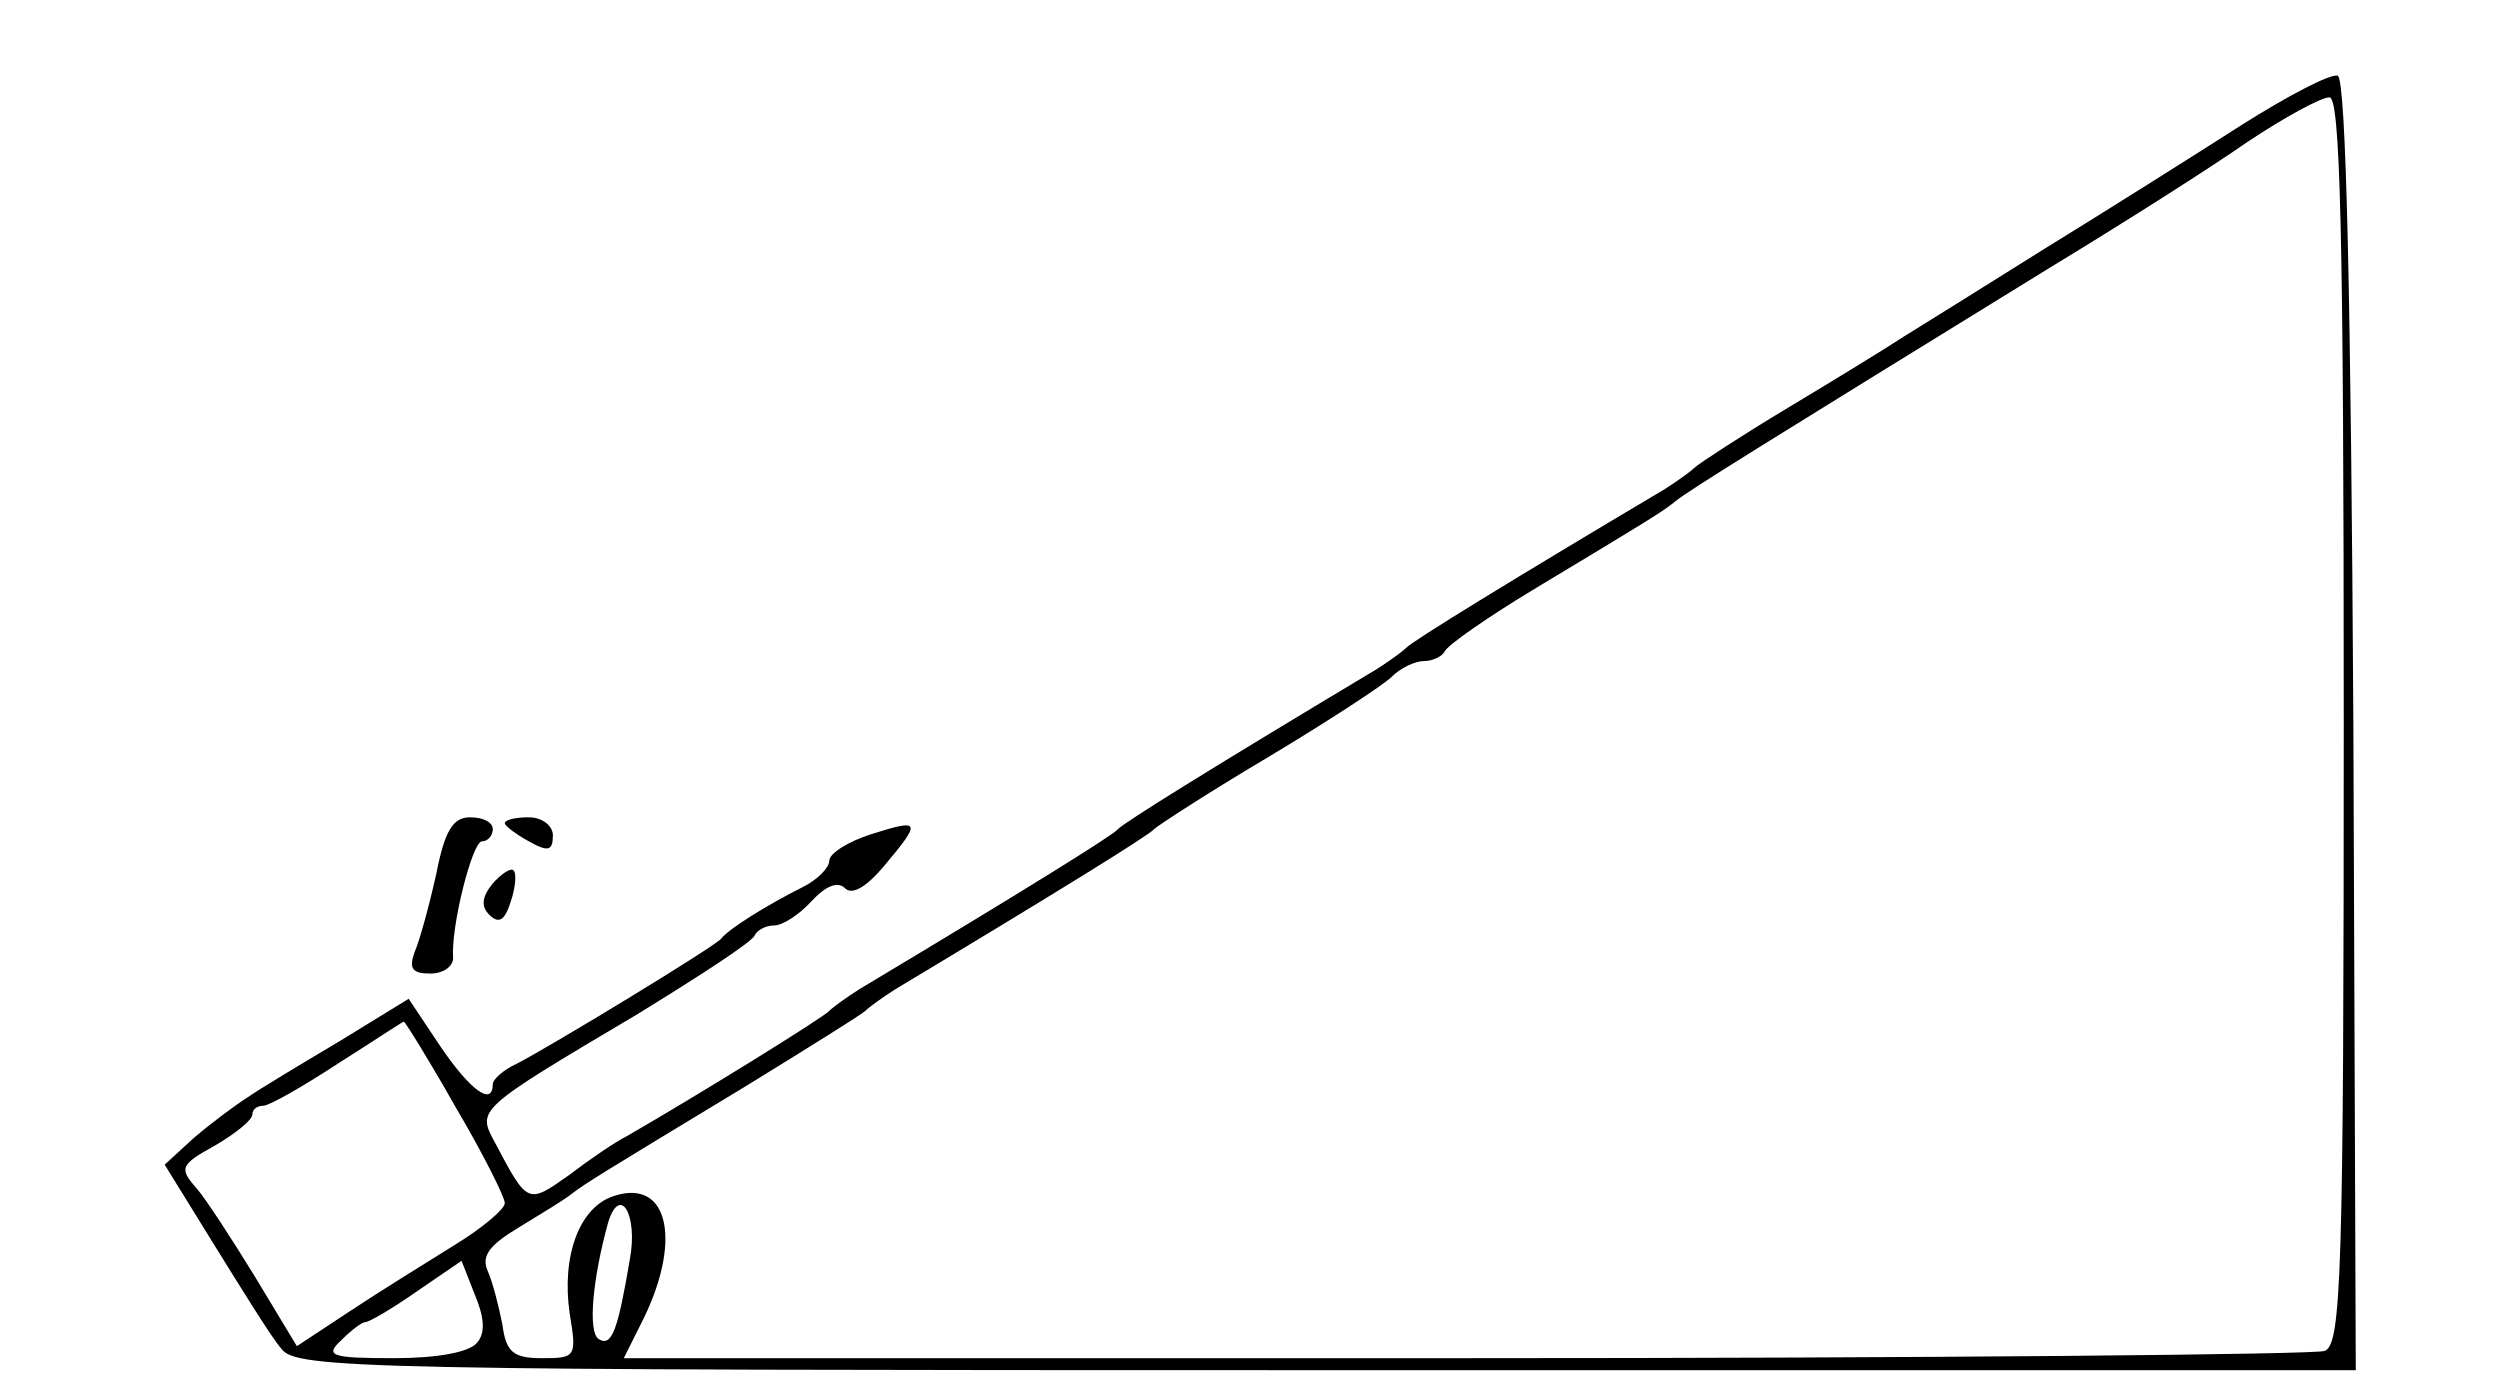 <?xml version="1.0" standalone="no"?>
<!DOCTYPE svg PUBLIC "-//W3C//DTD SVG 20010904//EN"
 "http://www.w3.org/TR/2001/REC-SVG-20010904/DTD/svg10.dtd">
<svg version="1.0" xmlns="http://www.w3.org/2000/svg"
 width="208pt" height="115pt" viewBox="0 0 208 115"
 preserveAspectRatio="xMidYMid meet">
<g transform="translate(0,115) scale(0.1,-0.1)"
fill="#000000" stroke="none">
<path d="M1865 1046 c-39 -25 -112 -71 -164 -103 -51 -32 -104 -65 -117 -73
-12 -8 -56 -35 -96 -59 -40 -24 -75 -47 -78 -50 -3 -3 -14 -11 -25 -18 -123
-73 -211 -127 -215 -132 -3 -3 -14 -11 -25 -18 -132 -79 -211 -128 -215 -133
-4 -5 -83 -54 -215 -133 -11 -7 -22 -15 -25 -18 -4 -5 -109 -70 -168 -104 -10
-5 -32 -20 -49 -33 -34 -24 -34 -24 -61 27 -15 28 -17 27 118 107 52 32 97 61
98 66 2 4 9 8 16 8 7 0 21 9 31 20 12 13 22 17 28 11 6 -6 18 1 33 19 31 37
30 39 -11 26 -19 -6 -35 -16 -35 -22 0 -6 -10 -16 -22 -22 -30 -15 -62 -35
-68 -43 -6 -7 -141 -89 -170 -104 -11 -5 -20 -13 -20 -17 0 -19 -19 -5 -44 32
l-26 39 -57 -35 c-32 -19 -67 -40 -77 -47 -11 -7 -31 -22 -45 -34 l-24 -22 42
-68 c23 -37 47 -76 55 -85 12 -17 66 -18 870 -18 l856 0 -2 537 c-2 352 -6
537 -13 540 -6 2 -42 -17 -80 -41z m85 -495 c0 -464 -2 -520 -16 -525 -9 -3
-330 -6 -715 -6 l-700 0 14 28 c35 68 24 122 -22 107 -29 -9 -44 -50 -37 -98
6 -36 5 -37 -23 -37 -24 0 -30 5 -33 28 -3 15 -8 35 -12 44 -6 13 1 22 26 37
18 11 38 23 44 28 12 9 20 14 144 89 52 32 97 60 100 63 3 3 14 11 25 18 130
78 211 128 215 133 3 3 46 31 95 60 50 30 96 60 103 67 7 7 19 13 27 13 7 0
15 4 17 8 2 5 35 28 73 51 98 59 108 65 119 74 11 9 74 48 311 194 61 37 135
84 165 105 30 20 61 37 68 37 9 1 12 -109 12 -518z m-1571 -322 c23 -39 41
-75 41 -80 0 -5 -19 -21 -42 -35 -24 -15 -63 -39 -87 -55 l-44 -29 -35 58
c-19 31 -41 65 -49 74 -14 16 -13 19 16 35 17 10 31 21 31 26 0 4 4 7 9 7 5 0
33 16 62 35 30 19 54 35 55 35 1 0 21 -32 43 -71z m145 -127 c-10 -59 -15 -73
-26 -66 -9 6 -5 50 8 97 10 32 25 6 18 -31z m-127 -69 c-6 -8 -33 -13 -69 -13
-53 0 -58 2 -44 15 8 8 17 15 20 15 3 0 22 11 42 25 l38 26 11 -28 c8 -19 9
-32 2 -40z"/>
<path d="M363 423 c-6 -27 -14 -56 -18 -65 -5 -14 -2 -18 13 -18 11 0 19 6 19
13 -2 26 16 97 24 97 5 0 9 5 9 10 0 6 -8 10 -19 10 -14 0 -21 -11 -28 -47z"/>
<path d="M420 465 c0 -2 9 -9 20 -15 16 -9 20 -8 20 5 0 8 -9 15 -20 15 -11 0
-20 -2 -20 -5z"/>
<path d="M410 415 c-9 -11 -10 -19 -3 -26 8 -8 13 -5 18 11 4 12 5 24 2 26 -2
2 -10 -3 -17 -11z"/>
</g>
</svg>
